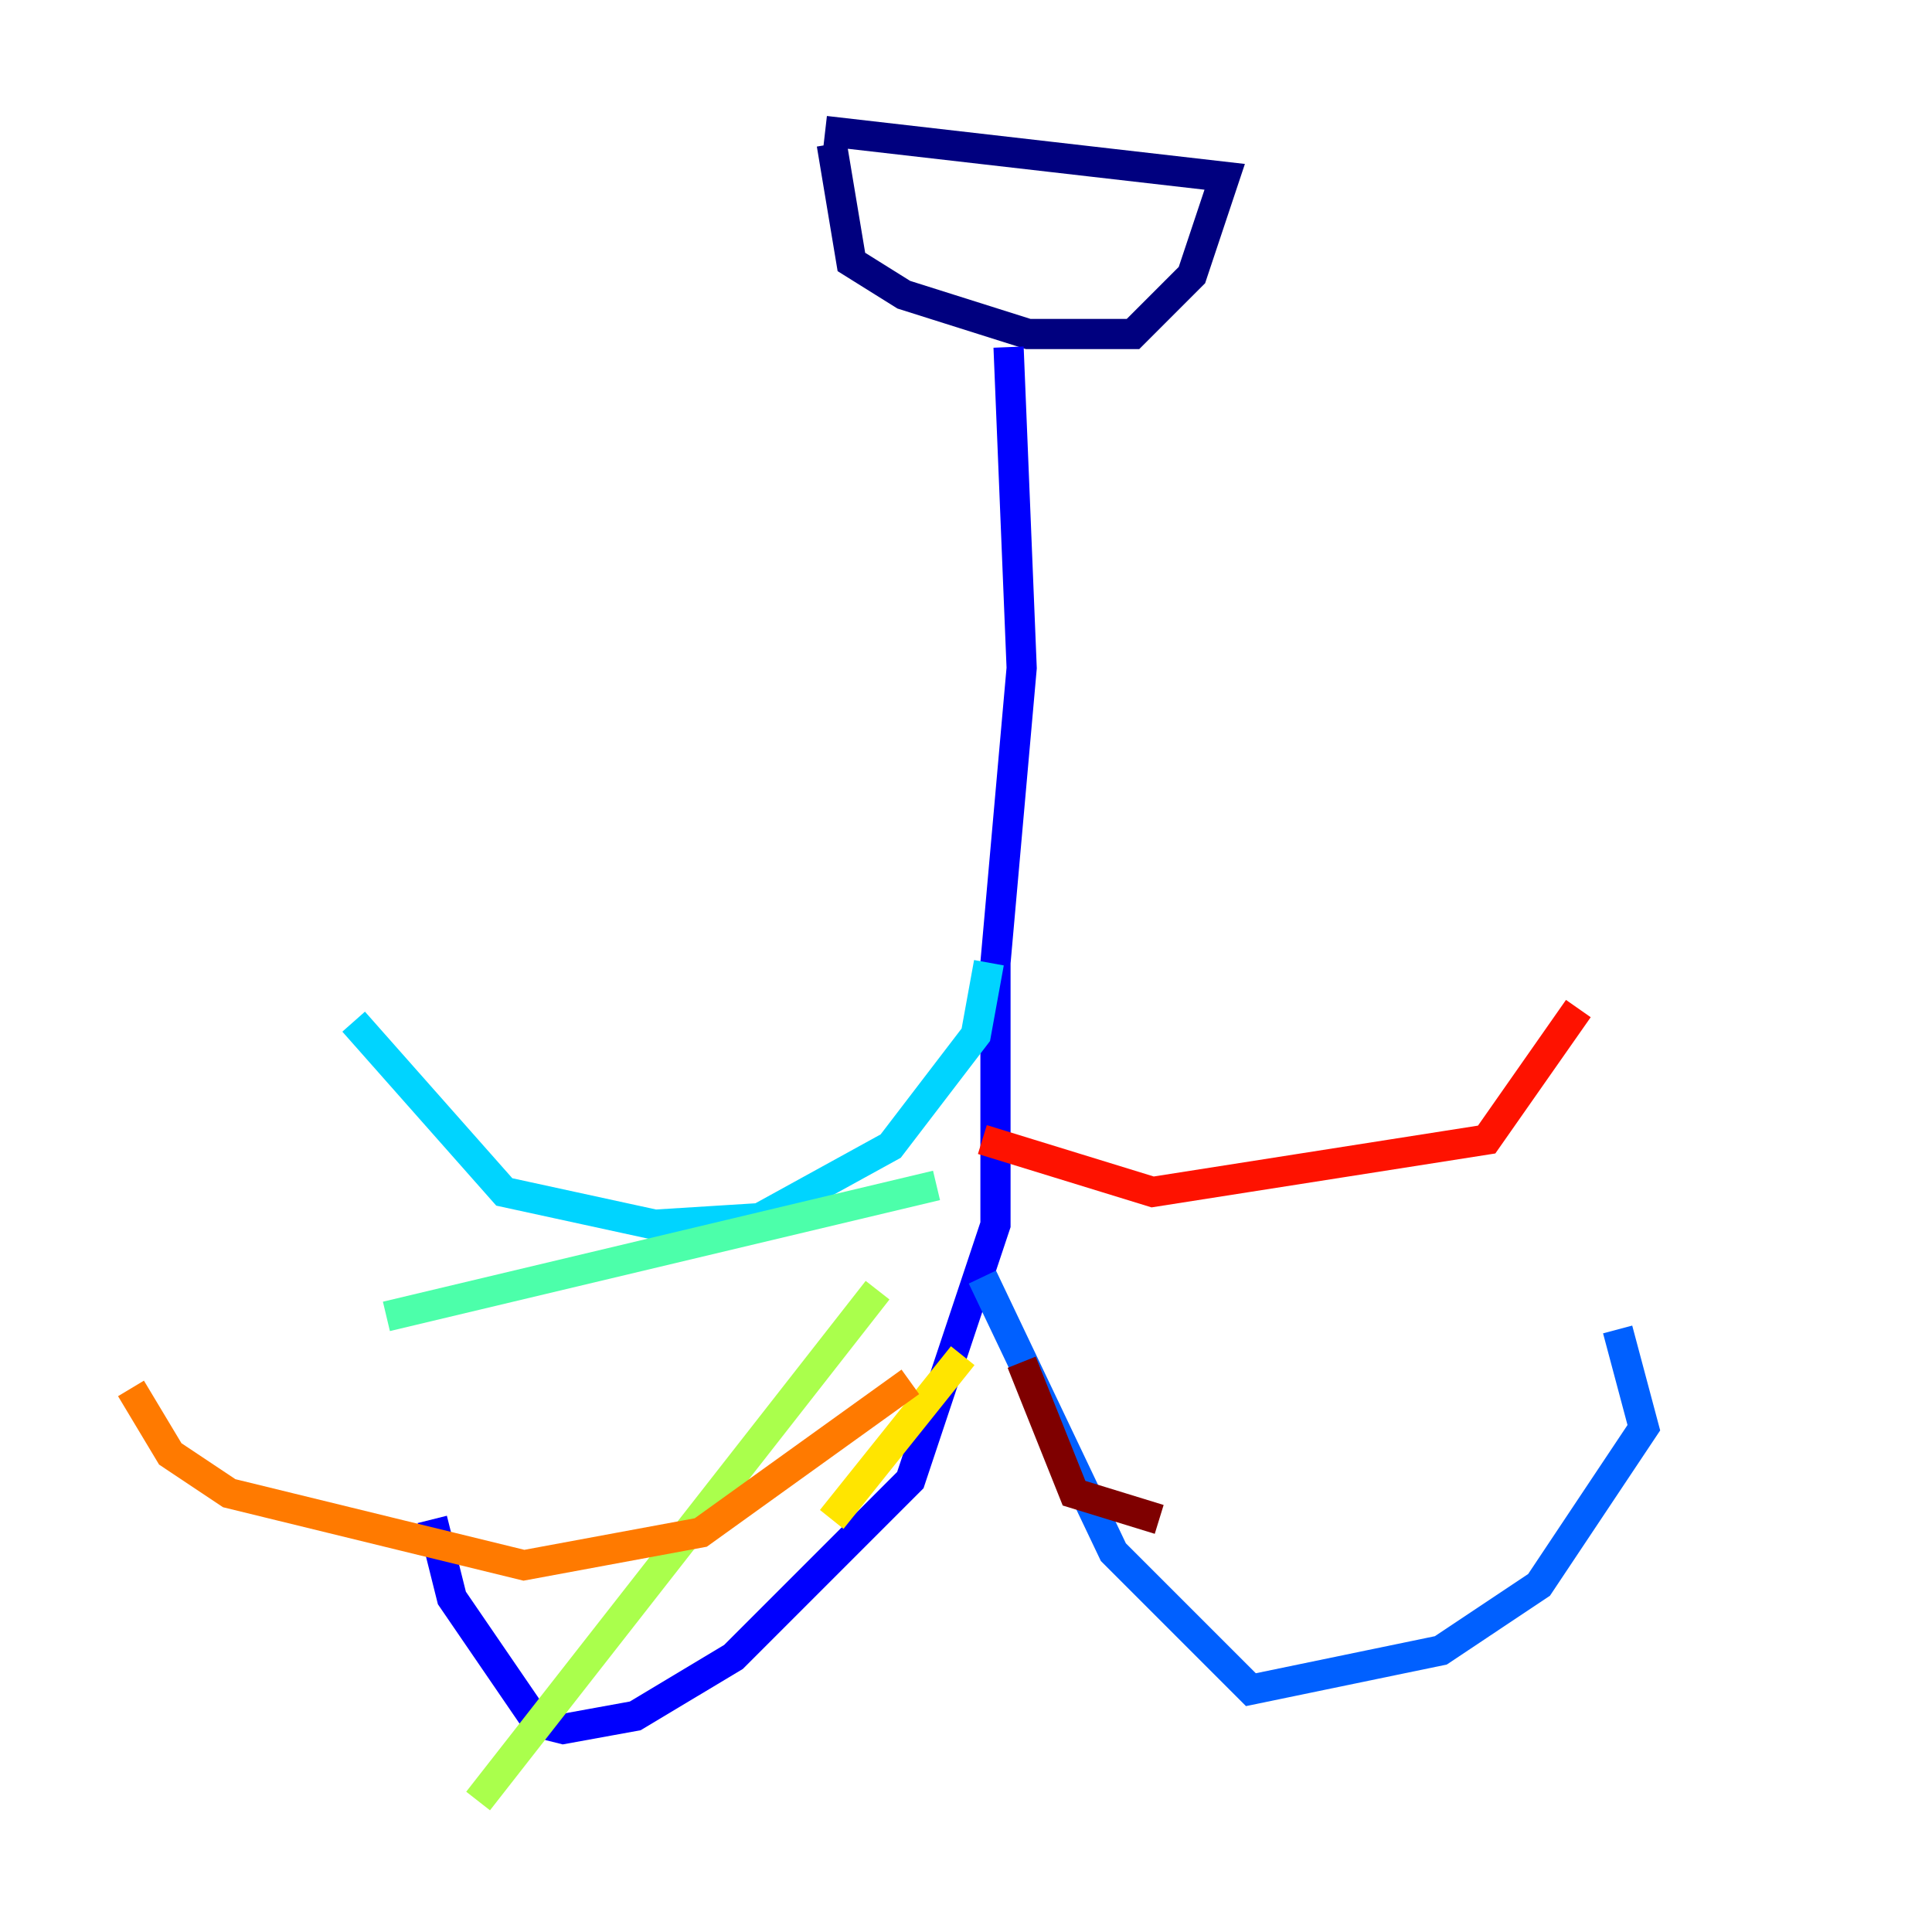 <?xml version="1.0" encoding="utf-8" ?>
<svg baseProfile="tiny" height="128" version="1.2" viewBox="0,0,128,128" width="128" xmlns="http://www.w3.org/2000/svg" xmlns:ev="http://www.w3.org/2001/xml-events" xmlns:xlink="http://www.w3.org/1999/xlink"><defs /><polyline fill="none" points="54.671,8.678 81.139,11.715 78.969,18.224 75.064,22.129 68.122,22.129 59.878,19.525 56.407,17.356 55.105,9.546" stroke="#00007f" stroke-width="2" /><polyline fill="none" points="66.82,22.997 67.688,44.258 65.953,63.783 65.953,81.139 60.312,98.061 48.597,109.776 42.088,113.681 37.315,114.549 35.58,114.115 29.939,105.871 28.637,100.664" stroke="#0000fe" stroke-width="2" /><polyline fill="none" points="65.085,84.61 73.763,102.834 82.875,111.946 95.458,109.342 101.966,105.003 108.909,94.59 107.173,88.081" stroke="#0060ff" stroke-width="2" /><polyline fill="none" points="65.519,63.783 64.651,68.556 59.01,75.932 50.332,80.705 43.39,81.139 33.41,78.969 23.43,67.688" stroke="#00d4ff" stroke-width="2" /><polyline fill="none" points="62.047,78.536 25.6,87.214" stroke="#4cffaa" stroke-width="2" /><polyline fill="none" points="58.142,85.478 31.675,119.322" stroke="#aaff4c" stroke-width="2" /><polyline fill="none" points="63.783,89.817 55.105,100.664" stroke="#ffe500" stroke-width="2" /><polyline fill="none" points="60.312,91.552 46.427,101.532 34.712,103.702 15.186,98.929 11.281,96.325 8.678,91.986" stroke="#ff7a00" stroke-width="2" /><polyline fill="none" points="65.085,75.498 76.366,78.969 98.495,75.498 104.57,66.82" stroke="#fe1200" stroke-width="2" /><polyline fill="none" points="67.688,90.251 71.159,98.929 76.8,100.664" stroke="#7f0000" stroke-width="2" /></svg>